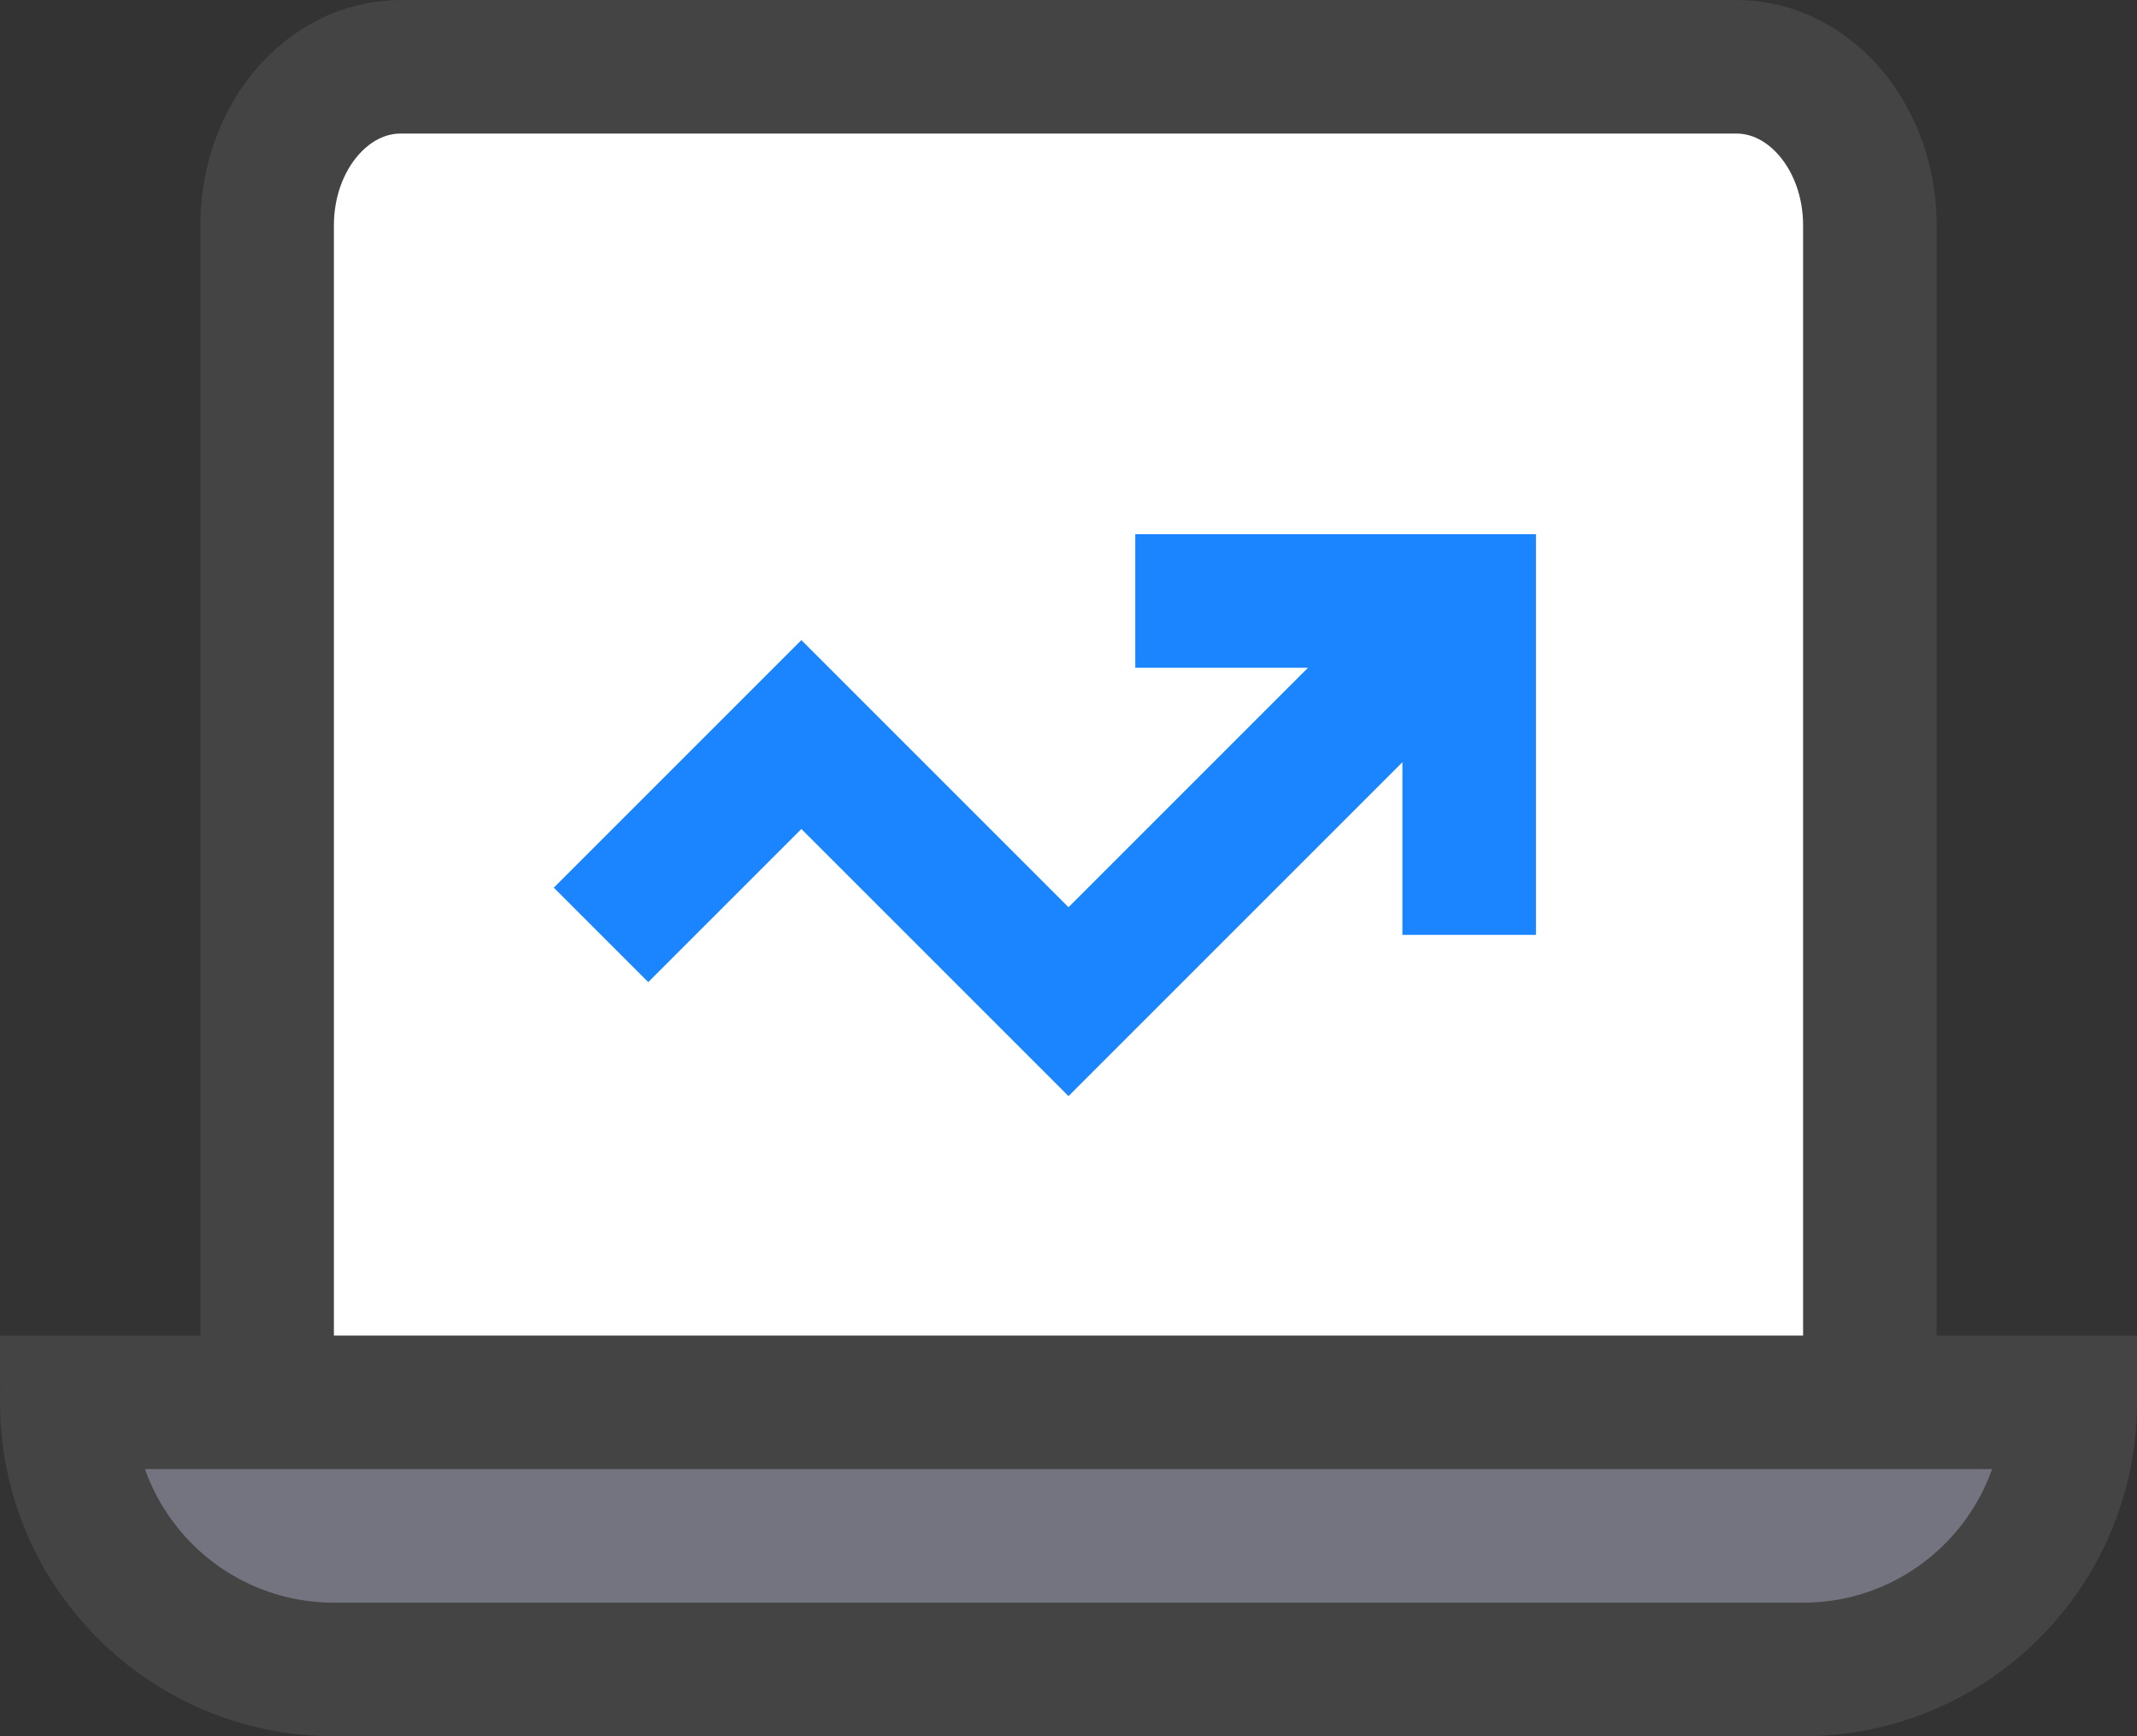<?xml version="1.0" encoding="UTF-8" standalone="no"?>
<svg width="32px" height="26px" viewBox="0 0 32 26" version="1.1" xmlns="http://www.w3.org/2000/svg" xmlns:xlink="http://www.w3.org/1999/xlink">
    <rect x="0" y="0" width="32" height="26" fill="#333333" stroke="none"/>
    <!-- Generator: Sketch 48.2 (47327) - http://www.bohemiancoding.com/sketch -->
    <title>icon/product/qa/website-performance</title>
    <desc>Created with Sketch.</desc>
    <defs></defs>
    <g id="Icons" stroke="none" stroke-width="1" fill="none" fill-rule="evenodd" transform="translate(-185, -446)">
        <g id="icon/product/qa/website-performance" transform="translate(186, 447)">
            <g>
                <path d="M26,24 L4,24 C1.791,24 0,22.209 0,20 L30,20 C30,22.209 28.209,24 26,24 Z" id="Shape" stroke="#444444" stroke-width="2" fill="#747480" fill-rule="nonzero" stroke-linecap="square"></path>
                <path d="M3,19 L3,2.375 C3,1.063 3.895,0 5,0 L25,0 C26.105,0 27,1.063 27,2.375 L27,19" id="Shape" stroke="#444444" stroke-width="2" fill="#FFFFFF" fill-rule="nonzero" stroke-linecap="square"></path>
                <g id="Group-18" transform="translate(8, 8)" stroke="#1A85FF" stroke-width="2">
                    <polyline id="Shape" points="13 0 7 6 3 2 0 5"></polyline>
                    <polyline id="Shape" stroke-linecap="square" points="9 0 13 0 13 4"></polyline>
                </g>
            </g>
        </g>
    </g>
</svg>